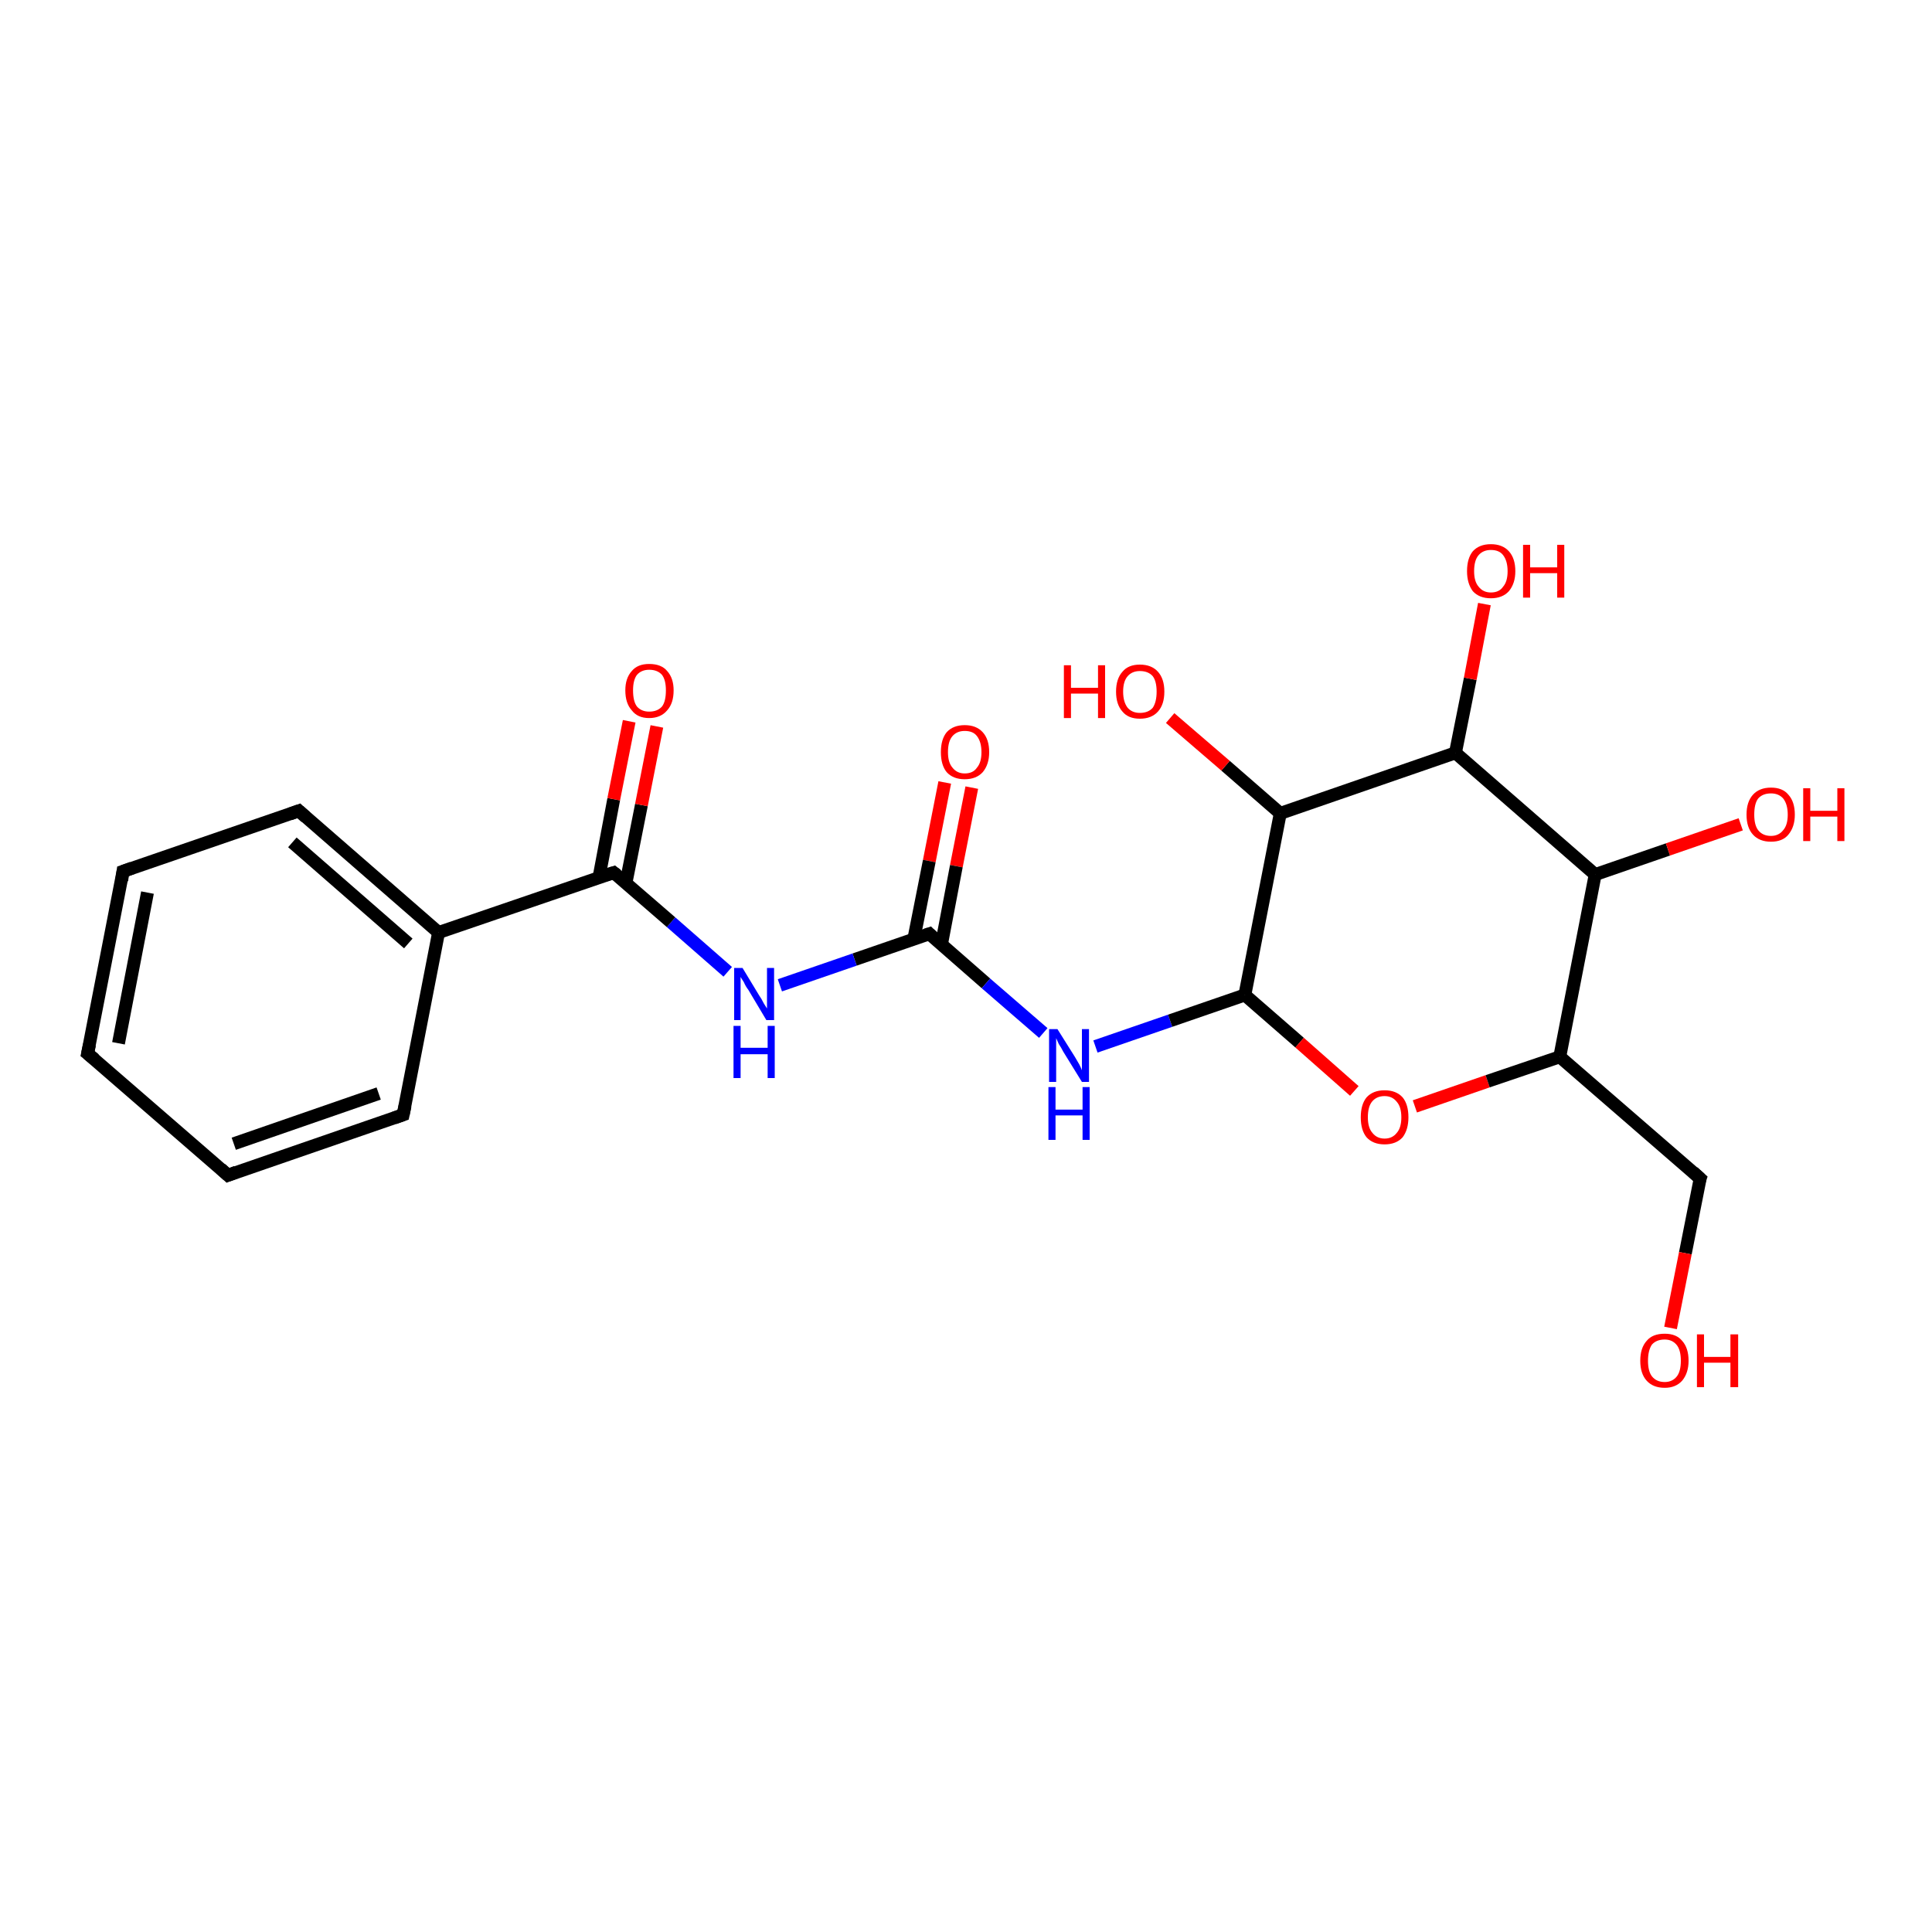 <?xml version='1.0' encoding='iso-8859-1'?>
<svg version='1.1' baseProfile='full'
              xmlns='http://www.w3.org/2000/svg'
                      xmlns:rdkit='http://www.rdkit.org/xml'
                      xmlns:xlink='http://www.w3.org/1999/xlink'
                  xml:space='preserve'
width='300px' height='300px' viewBox='0 0 300 300'>
<!-- END OF HEADER -->
<rect style='opacity:1.0;fill:#FFFFFF;stroke:none' width='300.0' height='300.0' x='0.0' y='0.0'> </rect>
<path class='bond-0 atom-0 atom-1' d='M 150.9,122.3 L 148.5,134.5' style='fill:none;fill-rule:evenodd;stroke:#FF0000;stroke-width:2.0px;stroke-linecap:butt;stroke-linejoin:miter;stroke-opacity:1' />
<path class='bond-0 atom-0 atom-1' d='M 148.5,134.5 L 146.2,146.6' style='fill:none;fill-rule:evenodd;stroke:#000000;stroke-width:2.0px;stroke-linecap:butt;stroke-linejoin:miter;stroke-opacity:1' />
<path class='bond-0 atom-0 atom-1' d='M 146.7,121.5 L 144.3,133.7' style='fill:none;fill-rule:evenodd;stroke:#FF0000;stroke-width:2.0px;stroke-linecap:butt;stroke-linejoin:miter;stroke-opacity:1' />
<path class='bond-0 atom-0 atom-1' d='M 144.3,133.7 L 141.9,145.8' style='fill:none;fill-rule:evenodd;stroke:#000000;stroke-width:2.0px;stroke-linecap:butt;stroke-linejoin:miter;stroke-opacity:1' />
<path class='bond-1 atom-1 atom-2' d='M 144.3,145.0 L 153.1,152.7' style='fill:none;fill-rule:evenodd;stroke:#000000;stroke-width:2.0px;stroke-linecap:butt;stroke-linejoin:miter;stroke-opacity:1' />
<path class='bond-1 atom-1 atom-2' d='M 153.1,152.7 L 162.0,160.4' style='fill:none;fill-rule:evenodd;stroke:#0000FF;stroke-width:2.0px;stroke-linecap:butt;stroke-linejoin:miter;stroke-opacity:1' />
<path class='bond-2 atom-2 atom-3' d='M 170.1,162.5 L 181.7,158.5' style='fill:none;fill-rule:evenodd;stroke:#0000FF;stroke-width:2.0px;stroke-linecap:butt;stroke-linejoin:miter;stroke-opacity:1' />
<path class='bond-2 atom-2 atom-3' d='M 181.7,158.5 L 193.3,154.5' style='fill:none;fill-rule:evenodd;stroke:#000000;stroke-width:2.0px;stroke-linecap:butt;stroke-linejoin:miter;stroke-opacity:1' />
<path class='bond-3 atom-3 atom-4' d='M 193.3,154.5 L 201.8,161.9' style='fill:none;fill-rule:evenodd;stroke:#000000;stroke-width:2.0px;stroke-linecap:butt;stroke-linejoin:miter;stroke-opacity:1' />
<path class='bond-3 atom-3 atom-4' d='M 201.8,161.9 L 210.3,169.4' style='fill:none;fill-rule:evenodd;stroke:#FF0000;stroke-width:2.0px;stroke-linecap:butt;stroke-linejoin:miter;stroke-opacity:1' />
<path class='bond-4 atom-4 atom-5' d='M 219.7,171.8 L 231.0,167.9' style='fill:none;fill-rule:evenodd;stroke:#FF0000;stroke-width:2.0px;stroke-linecap:butt;stroke-linejoin:miter;stroke-opacity:1' />
<path class='bond-4 atom-4 atom-5' d='M 231.0,167.9 L 242.2,164.1' style='fill:none;fill-rule:evenodd;stroke:#000000;stroke-width:2.0px;stroke-linecap:butt;stroke-linejoin:miter;stroke-opacity:1' />
<path class='bond-5 atom-5 atom-6' d='M 242.2,164.1 L 247.7,135.8' style='fill:none;fill-rule:evenodd;stroke:#000000;stroke-width:2.0px;stroke-linecap:butt;stroke-linejoin:miter;stroke-opacity:1' />
<path class='bond-6 atom-6 atom-7' d='M 247.7,135.8 L 259.0,131.9' style='fill:none;fill-rule:evenodd;stroke:#000000;stroke-width:2.0px;stroke-linecap:butt;stroke-linejoin:miter;stroke-opacity:1' />
<path class='bond-6 atom-6 atom-7' d='M 259.0,131.9 L 270.3,128.0' style='fill:none;fill-rule:evenodd;stroke:#FF0000;stroke-width:2.0px;stroke-linecap:butt;stroke-linejoin:miter;stroke-opacity:1' />
<path class='bond-7 atom-6 atom-8' d='M 247.7,135.8 L 226.0,116.9' style='fill:none;fill-rule:evenodd;stroke:#000000;stroke-width:2.0px;stroke-linecap:butt;stroke-linejoin:miter;stroke-opacity:1' />
<path class='bond-8 atom-8 atom-9' d='M 226.0,116.9 L 228.3,105.4' style='fill:none;fill-rule:evenodd;stroke:#000000;stroke-width:2.0px;stroke-linecap:butt;stroke-linejoin:miter;stroke-opacity:1' />
<path class='bond-8 atom-8 atom-9' d='M 228.3,105.4 L 230.5,93.8' style='fill:none;fill-rule:evenodd;stroke:#FF0000;stroke-width:2.0px;stroke-linecap:butt;stroke-linejoin:miter;stroke-opacity:1' />
<path class='bond-9 atom-8 atom-10' d='M 226.0,116.9 L 198.8,126.3' style='fill:none;fill-rule:evenodd;stroke:#000000;stroke-width:2.0px;stroke-linecap:butt;stroke-linejoin:miter;stroke-opacity:1' />
<path class='bond-10 atom-10 atom-11' d='M 198.8,126.3 L 190.3,118.9' style='fill:none;fill-rule:evenodd;stroke:#000000;stroke-width:2.0px;stroke-linecap:butt;stroke-linejoin:miter;stroke-opacity:1' />
<path class='bond-10 atom-10 atom-11' d='M 190.3,118.9 L 181.7,111.5' style='fill:none;fill-rule:evenodd;stroke:#FF0000;stroke-width:2.0px;stroke-linecap:butt;stroke-linejoin:miter;stroke-opacity:1' />
<path class='bond-11 atom-5 atom-12' d='M 242.2,164.1 L 264.0,183.0' style='fill:none;fill-rule:evenodd;stroke:#000000;stroke-width:2.0px;stroke-linecap:butt;stroke-linejoin:miter;stroke-opacity:1' />
<path class='bond-12 atom-12 atom-13' d='M 264.0,183.0 L 261.7,194.6' style='fill:none;fill-rule:evenodd;stroke:#000000;stroke-width:2.0px;stroke-linecap:butt;stroke-linejoin:miter;stroke-opacity:1' />
<path class='bond-12 atom-12 atom-13' d='M 261.7,194.6 L 259.4,206.2' style='fill:none;fill-rule:evenodd;stroke:#FF0000;stroke-width:2.0px;stroke-linecap:butt;stroke-linejoin:miter;stroke-opacity:1' />
<path class='bond-13 atom-1 atom-14' d='M 144.3,145.0 L 132.7,149.0' style='fill:none;fill-rule:evenodd;stroke:#000000;stroke-width:2.0px;stroke-linecap:butt;stroke-linejoin:miter;stroke-opacity:1' />
<path class='bond-13 atom-1 atom-14' d='M 132.7,149.0 L 121.1,153.0' style='fill:none;fill-rule:evenodd;stroke:#0000FF;stroke-width:2.0px;stroke-linecap:butt;stroke-linejoin:miter;stroke-opacity:1' />
<path class='bond-14 atom-14 atom-15' d='M 113.0,150.9 L 104.2,143.2' style='fill:none;fill-rule:evenodd;stroke:#0000FF;stroke-width:2.0px;stroke-linecap:butt;stroke-linejoin:miter;stroke-opacity:1' />
<path class='bond-14 atom-14 atom-15' d='M 104.2,143.2 L 95.3,135.5' style='fill:none;fill-rule:evenodd;stroke:#000000;stroke-width:2.0px;stroke-linecap:butt;stroke-linejoin:miter;stroke-opacity:1' />
<path class='bond-15 atom-15 atom-16' d='M 97.2,137.1 L 99.6,125.0' style='fill:none;fill-rule:evenodd;stroke:#000000;stroke-width:2.0px;stroke-linecap:butt;stroke-linejoin:miter;stroke-opacity:1' />
<path class='bond-15 atom-15 atom-16' d='M 99.6,125.0 L 102.0,112.8' style='fill:none;fill-rule:evenodd;stroke:#FF0000;stroke-width:2.0px;stroke-linecap:butt;stroke-linejoin:miter;stroke-opacity:1' />
<path class='bond-15 atom-15 atom-16' d='M 93.0,136.3 L 95.3,124.1' style='fill:none;fill-rule:evenodd;stroke:#000000;stroke-width:2.0px;stroke-linecap:butt;stroke-linejoin:miter;stroke-opacity:1' />
<path class='bond-15 atom-15 atom-16' d='M 95.3,124.1 L 97.7,112.0' style='fill:none;fill-rule:evenodd;stroke:#FF0000;stroke-width:2.0px;stroke-linecap:butt;stroke-linejoin:miter;stroke-opacity:1' />
<path class='bond-16 atom-15 atom-17' d='M 95.3,135.5 L 68.1,144.8' style='fill:none;fill-rule:evenodd;stroke:#000000;stroke-width:2.0px;stroke-linecap:butt;stroke-linejoin:miter;stroke-opacity:1' />
<path class='bond-17 atom-17 atom-18' d='M 68.1,144.8 L 46.4,125.9' style='fill:none;fill-rule:evenodd;stroke:#000000;stroke-width:2.0px;stroke-linecap:butt;stroke-linejoin:miter;stroke-opacity:1' />
<path class='bond-17 atom-17 atom-18' d='M 63.4,146.5 L 45.4,130.8' style='fill:none;fill-rule:evenodd;stroke:#000000;stroke-width:2.0px;stroke-linecap:butt;stroke-linejoin:miter;stroke-opacity:1' />
<path class='bond-18 atom-18 atom-19' d='M 46.4,125.9 L 19.1,135.3' style='fill:none;fill-rule:evenodd;stroke:#000000;stroke-width:2.0px;stroke-linecap:butt;stroke-linejoin:miter;stroke-opacity:1' />
<path class='bond-19 atom-19 atom-20' d='M 19.1,135.3 L 13.6,163.6' style='fill:none;fill-rule:evenodd;stroke:#000000;stroke-width:2.0px;stroke-linecap:butt;stroke-linejoin:miter;stroke-opacity:1' />
<path class='bond-19 atom-19 atom-20' d='M 22.9,138.6 L 18.4,162.0' style='fill:none;fill-rule:evenodd;stroke:#000000;stroke-width:2.0px;stroke-linecap:butt;stroke-linejoin:miter;stroke-opacity:1' />
<path class='bond-20 atom-20 atom-21' d='M 13.6,163.6 L 35.4,182.5' style='fill:none;fill-rule:evenodd;stroke:#000000;stroke-width:2.0px;stroke-linecap:butt;stroke-linejoin:miter;stroke-opacity:1' />
<path class='bond-21 atom-21 atom-22' d='M 35.4,182.5 L 62.6,173.1' style='fill:none;fill-rule:evenodd;stroke:#000000;stroke-width:2.0px;stroke-linecap:butt;stroke-linejoin:miter;stroke-opacity:1' />
<path class='bond-21 atom-21 atom-22' d='M 36.3,177.6 L 58.8,169.8' style='fill:none;fill-rule:evenodd;stroke:#000000;stroke-width:2.0px;stroke-linecap:butt;stroke-linejoin:miter;stroke-opacity:1' />
<path class='bond-22 atom-10 atom-3' d='M 198.8,126.3 L 193.3,154.5' style='fill:none;fill-rule:evenodd;stroke:#000000;stroke-width:2.0px;stroke-linecap:butt;stroke-linejoin:miter;stroke-opacity:1' />
<path class='bond-23 atom-22 atom-17' d='M 62.6,173.1 L 68.1,144.8' style='fill:none;fill-rule:evenodd;stroke:#000000;stroke-width:2.0px;stroke-linecap:butt;stroke-linejoin:miter;stroke-opacity:1' />
<path d='M 144.7,145.4 L 144.3,145.0 L 143.7,145.2' style='fill:none;stroke:#000000;stroke-width:2.0px;stroke-linecap:butt;stroke-linejoin:miter;stroke-opacity:1;' />
<path d='M 262.9,182.0 L 264.0,183.0 L 263.8,183.6' style='fill:none;stroke:#000000;stroke-width:2.0px;stroke-linecap:butt;stroke-linejoin:miter;stroke-opacity:1;' />
<path d='M 95.8,135.9 L 95.3,135.5 L 94.0,135.9' style='fill:none;stroke:#000000;stroke-width:2.0px;stroke-linecap:butt;stroke-linejoin:miter;stroke-opacity:1;' />
<path d='M 47.5,126.9 L 46.4,125.9 L 45.0,126.4' style='fill:none;stroke:#000000;stroke-width:2.0px;stroke-linecap:butt;stroke-linejoin:miter;stroke-opacity:1;' />
<path d='M 20.5,134.8 L 19.1,135.3 L 18.9,136.7' style='fill:none;stroke:#000000;stroke-width:2.0px;stroke-linecap:butt;stroke-linejoin:miter;stroke-opacity:1;' />
<path d='M 13.9,162.2 L 13.6,163.6 L 14.7,164.5' style='fill:none;stroke:#000000;stroke-width:2.0px;stroke-linecap:butt;stroke-linejoin:miter;stroke-opacity:1;' />
<path d='M 34.3,181.5 L 35.4,182.5 L 36.7,182.0' style='fill:none;stroke:#000000;stroke-width:2.0px;stroke-linecap:butt;stroke-linejoin:miter;stroke-opacity:1;' />
<path d='M 61.2,173.6 L 62.6,173.1 L 62.9,171.7' style='fill:none;stroke:#000000;stroke-width:2.0px;stroke-linecap:butt;stroke-linejoin:miter;stroke-opacity:1;' />
<path class='atom-0' d='M 146.1 116.8
Q 146.1 114.8, 147.0 113.7
Q 148.0 112.6, 149.8 112.6
Q 151.6 112.6, 152.6 113.7
Q 153.6 114.8, 153.6 116.8
Q 153.6 118.7, 152.6 119.9
Q 151.6 121.0, 149.8 121.0
Q 148.0 121.0, 147.0 119.9
Q 146.1 118.8, 146.1 116.8
M 149.8 120.1
Q 151.1 120.1, 151.7 119.2
Q 152.4 118.4, 152.4 116.8
Q 152.4 115.2, 151.7 114.3
Q 151.1 113.5, 149.8 113.5
Q 148.6 113.5, 147.9 114.3
Q 147.2 115.1, 147.2 116.8
Q 147.2 118.4, 147.9 119.2
Q 148.6 120.1, 149.8 120.1
' fill='#FF0000'/>
<path class='atom-2' d='M 164.2 159.8
L 166.9 164.1
Q 167.2 164.6, 167.6 165.3
Q 168.0 166.1, 168.0 166.2
L 168.0 159.8
L 169.1 159.8
L 169.1 168.0
L 168.0 168.0
L 165.1 163.3
Q 164.8 162.7, 164.4 162.1
Q 164.1 161.4, 164.0 161.2
L 164.0 168.0
L 162.9 168.0
L 162.9 159.8
L 164.2 159.8
' fill='#0000FF'/>
<path class='atom-2' d='M 162.8 168.8
L 163.9 168.8
L 163.9 172.3
L 168.1 172.3
L 168.1 168.8
L 169.2 168.8
L 169.2 177.0
L 168.1 177.0
L 168.1 173.2
L 163.9 173.2
L 163.9 177.0
L 162.8 177.0
L 162.8 168.8
' fill='#0000FF'/>
<path class='atom-4' d='M 211.3 173.5
Q 211.3 171.5, 212.2 170.4
Q 213.2 169.3, 215.0 169.3
Q 216.8 169.3, 217.8 170.4
Q 218.7 171.5, 218.7 173.5
Q 218.7 175.4, 217.8 176.6
Q 216.8 177.7, 215.0 177.7
Q 213.2 177.7, 212.2 176.6
Q 211.3 175.5, 211.3 173.5
M 215.0 176.8
Q 216.2 176.8, 216.9 175.9
Q 217.6 175.1, 217.6 173.5
Q 217.6 171.9, 216.9 171.1
Q 216.2 170.2, 215.0 170.2
Q 213.8 170.2, 213.1 171.0
Q 212.4 171.8, 212.4 173.5
Q 212.4 175.1, 213.1 175.9
Q 213.8 176.8, 215.0 176.8
' fill='#FF0000'/>
<path class='atom-7' d='M 271.2 126.5
Q 271.2 124.5, 272.2 123.4
Q 273.2 122.3, 275.0 122.3
Q 276.8 122.3, 277.7 123.4
Q 278.7 124.5, 278.7 126.5
Q 278.7 128.4, 277.7 129.6
Q 276.8 130.7, 275.0 130.7
Q 273.2 130.7, 272.2 129.6
Q 271.2 128.5, 271.2 126.5
M 275.0 129.8
Q 276.2 129.8, 276.9 128.9
Q 277.6 128.1, 277.6 126.5
Q 277.6 124.9, 276.9 124.0
Q 276.2 123.2, 275.0 123.2
Q 273.7 123.2, 273.0 124.0
Q 272.4 124.8, 272.4 126.5
Q 272.4 128.1, 273.0 128.9
Q 273.7 129.8, 275.0 129.8
' fill='#FF0000'/>
<path class='atom-7' d='M 280.0 122.4
L 281.1 122.4
L 281.1 125.9
L 285.3 125.9
L 285.3 122.4
L 286.4 122.4
L 286.4 130.6
L 285.3 130.6
L 285.3 126.8
L 281.1 126.8
L 281.1 130.6
L 280.0 130.6
L 280.0 122.4
' fill='#FF0000'/>
<path class='atom-9' d='M 227.8 88.7
Q 227.8 86.7, 228.7 85.6
Q 229.7 84.5, 231.5 84.5
Q 233.3 84.5, 234.3 85.6
Q 235.3 86.7, 235.3 88.7
Q 235.3 90.6, 234.3 91.8
Q 233.3 92.9, 231.5 92.9
Q 229.7 92.9, 228.7 91.8
Q 227.8 90.6, 227.8 88.7
M 231.5 92.0
Q 232.8 92.0, 233.4 91.1
Q 234.1 90.3, 234.1 88.7
Q 234.1 87.1, 233.4 86.2
Q 232.8 85.4, 231.5 85.4
Q 230.3 85.4, 229.6 86.2
Q 228.9 87.0, 228.9 88.7
Q 228.9 90.3, 229.6 91.1
Q 230.3 92.0, 231.5 92.0
' fill='#FF0000'/>
<path class='atom-9' d='M 236.5 84.6
L 237.6 84.6
L 237.6 88.1
L 241.8 88.1
L 241.8 84.6
L 242.9 84.6
L 242.9 92.8
L 241.8 92.8
L 241.8 89.0
L 237.6 89.0
L 237.6 92.8
L 236.5 92.8
L 236.5 84.6
' fill='#FF0000'/>
<path class='atom-11' d='M 165.2 103.3
L 166.3 103.3
L 166.3 106.8
L 170.5 106.8
L 170.5 103.3
L 171.6 103.3
L 171.6 111.5
L 170.5 111.5
L 170.5 107.7
L 166.3 107.7
L 166.3 111.5
L 165.2 111.5
L 165.2 103.3
' fill='#FF0000'/>
<path class='atom-11' d='M 173.3 107.4
Q 173.3 105.4, 174.3 104.3
Q 175.2 103.2, 177.0 103.2
Q 178.8 103.2, 179.8 104.3
Q 180.8 105.4, 180.8 107.4
Q 180.8 109.4, 179.8 110.5
Q 178.8 111.6, 177.0 111.6
Q 175.2 111.6, 174.3 110.5
Q 173.3 109.4, 173.3 107.4
M 177.0 110.7
Q 178.3 110.7, 179.0 109.9
Q 179.6 109.0, 179.6 107.4
Q 179.6 105.8, 179.0 105.0
Q 178.3 104.2, 177.0 104.2
Q 175.8 104.2, 175.1 105.0
Q 174.4 105.8, 174.4 107.4
Q 174.4 109.0, 175.1 109.9
Q 175.8 110.7, 177.0 110.7
' fill='#FF0000'/>
<path class='atom-13' d='M 254.7 211.3
Q 254.7 209.3, 255.7 208.2
Q 256.6 207.1, 258.5 207.1
Q 260.3 207.1, 261.2 208.2
Q 262.2 209.3, 262.2 211.3
Q 262.2 213.2, 261.2 214.4
Q 260.2 215.5, 258.5 215.5
Q 256.7 215.5, 255.7 214.4
Q 254.7 213.3, 254.7 211.3
M 258.5 214.6
Q 259.7 214.6, 260.4 213.7
Q 261.0 212.9, 261.0 211.3
Q 261.0 209.7, 260.4 208.9
Q 259.7 208.0, 258.5 208.0
Q 257.2 208.0, 256.5 208.8
Q 255.9 209.7, 255.9 211.3
Q 255.9 212.9, 256.5 213.7
Q 257.2 214.6, 258.5 214.6
' fill='#FF0000'/>
<path class='atom-13' d='M 263.5 207.2
L 264.6 207.2
L 264.6 210.7
L 268.7 210.7
L 268.7 207.2
L 269.9 207.2
L 269.9 215.4
L 268.7 215.4
L 268.7 211.6
L 264.6 211.6
L 264.6 215.4
L 263.5 215.4
L 263.5 207.2
' fill='#FF0000'/>
<path class='atom-14' d='M 115.3 150.3
L 117.9 154.6
Q 118.2 155.0, 118.6 155.8
Q 119.1 156.6, 119.1 156.6
L 119.1 150.3
L 120.2 150.3
L 120.2 158.4
L 119.0 158.4
L 116.2 153.7
Q 115.8 153.2, 115.5 152.5
Q 115.1 151.9, 115.0 151.7
L 115.0 158.4
L 114.0 158.4
L 114.0 150.3
L 115.3 150.3
' fill='#0000FF'/>
<path class='atom-14' d='M 113.9 159.3
L 115.0 159.3
L 115.0 162.7
L 119.2 162.7
L 119.2 159.3
L 120.3 159.3
L 120.3 167.4
L 119.2 167.4
L 119.2 163.7
L 115.0 163.7
L 115.0 167.4
L 113.9 167.4
L 113.9 159.3
' fill='#0000FF'/>
<path class='atom-16' d='M 97.1 107.2
Q 97.1 105.3, 98.1 104.2
Q 99.0 103.1, 100.8 103.1
Q 102.7 103.1, 103.6 104.2
Q 104.6 105.3, 104.6 107.2
Q 104.6 109.2, 103.6 110.3
Q 102.6 111.5, 100.8 111.5
Q 99.0 111.5, 98.1 110.3
Q 97.1 109.2, 97.1 107.2
M 100.8 110.5
Q 102.1 110.5, 102.8 109.7
Q 103.4 108.9, 103.4 107.2
Q 103.4 105.6, 102.8 104.8
Q 102.1 104.0, 100.8 104.0
Q 99.6 104.0, 98.9 104.8
Q 98.3 105.6, 98.3 107.2
Q 98.3 108.9, 98.9 109.7
Q 99.6 110.5, 100.8 110.5
' fill='#FF0000'/>
</svg>
